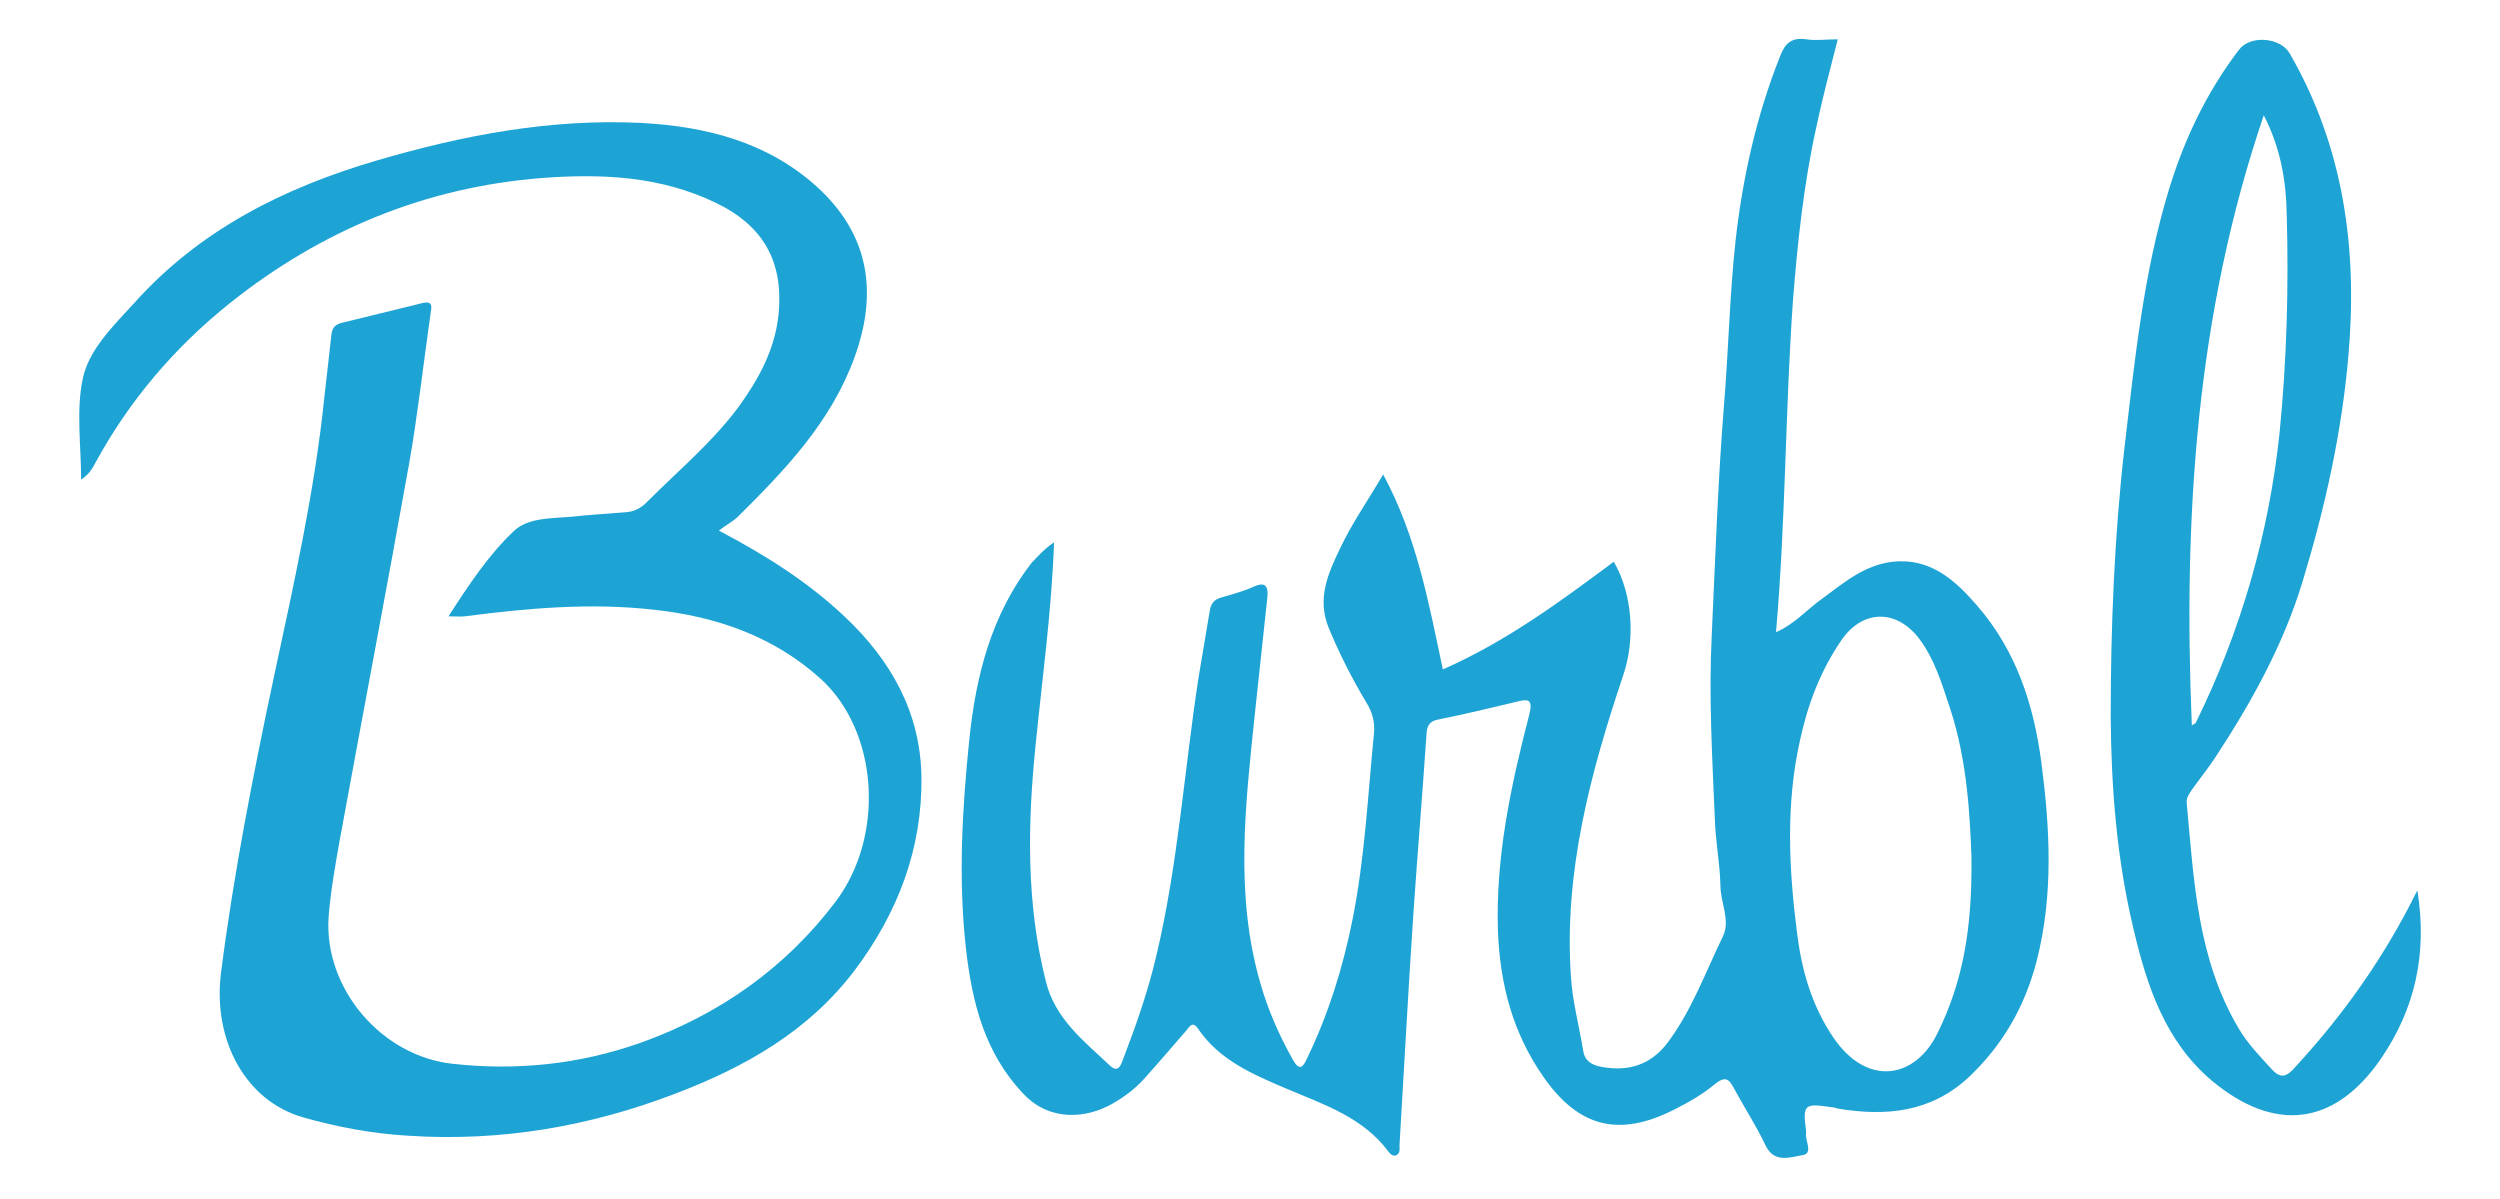 <?xml version="1.0" encoding="utf-8"?>
<!-- Generator: Adobe Illustrator 19.2.1, SVG Export Plug-In . SVG Version: 6.00 Build 0)  -->
<svg version="1.1" id="Слой_1" xmlns="http://www.w3.org/2000/svg" xmlns:xlink="http://www.w3.org/1999/xlink" x="0px" y="0px"
	 viewBox="0 0 490 235" style="enable-background:new 0 0 490 235;" xml:space="preserve">
<style type="text/css">
	.st0{fill:#1DA4D5;}
</style>
<g>
	<path class="st0" d="M206.6,106.3c-0.5,13.6-2.3,26.5-3.6,39.5c-1.6,15.6-1.9,31.2,2,46.6c1.8,7.3,7.5,11.7,12.6,16.5
		c1.7,1.6,2.2-0.5,2.6-1.5c2.5-6.5,4.8-13.1,6.4-19.9c4.3-18,5.5-36.4,8.3-54.6c0.7-4.4,1.5-8.7,2.2-13.1c0.2-1.4,0.8-2.3,2.3-2.7
		c2.1-0.6,4.3-1.2,6.3-2.1c2.4-1.1,2.9,0,2.7,2.1c-0.8,7.8-1.7,15.5-2.5,23.3c-1.8,17.4-3.9,34.9,1.1,52.2
		c1.5,5.3,3.7,10.3,6.4,15.1c1.3,2.3,2,1.5,2.8-0.3c4.2-8.7,7-17.7,8.9-27.2c2.4-12,3-24.3,4.2-36.5c0.2-2.2-0.3-4.1-1.5-6
		c-2.8-4.7-5.3-9.6-7.4-14.7c-2.3-5.7-0.1-10.6,2.2-15.4c2.3-4.9,5.5-9.5,8.5-14.6c6.6,12.2,8.9,25.1,11.7,38.2
		c12.3-5.4,22.9-13.2,33.5-21.1c3.8,6.5,4.2,15.5,1.8,22.4c-6.4,19.1-11.6,38.5-10.2,58.9c0.3,4.9,1.6,9.6,2.4,14.5
		c0.3,2.1,1.8,2.9,3.6,3.2c5.3,1,9.7-0.4,13-4.8c4.7-6.3,7.4-13.8,10.8-20.8c1.5-3.1-0.5-6.6-0.5-10c-0.1-4.4-1-8.8-1.1-13.2
		c-0.5-11.9-1.2-23.8-0.6-35.8c0.7-15,1.2-30.1,2.4-45.1c0.9-10.8,1.1-21.7,2.3-32.5c1.4-12.3,4.1-24.3,8.7-35.9
		c1-2.6,2.3-3.7,5.1-3.3c1.9,0.3,4,0,6.2,0c-1.5,5.9-3,11.5-4.2,17.2c-2.5,11.3-3.7,22.8-4.6,34.3c-1.5,21.4-1.4,42.9-3.3,64.7
		c3.7-1.6,6.1-4.5,9.1-6.6c4.2-3.1,8.3-6.6,13.8-7.2c7.4-0.8,12.3,3.7,16.6,8.7c7.6,8.8,11,19.3,12.5,30.6c1.7,13,2.4,26-0.9,38.9
		c-2.3,8.9-6.6,16.5-13.4,22.9c-7.5,6.9-16.2,7.6-25.5,6.1c-0.5-0.1-0.9-0.3-1.4-0.3c-5.3-0.8-5.6-0.5-4.9,4.7c0,0.1,0,0.2,0,0.3
		c-0.3,1.5,1.5,4.1-0.7,4.4c-2.4,0.4-5.6,1.7-7.3-2c-1.8-3.8-4.1-7.3-6.1-11c-1-1.9-1.7-2.6-3.8-0.9c-2.4,2-5.2,3.6-8,5
		c-10.9,5.5-18.8,3.4-25.7-6.6c-5.9-8.5-8.4-18-8.8-28.3c-0.5-14.5,2.5-28.5,6.1-42.4c0.9-3.4-0.3-3.2-2.7-2.6c-5,1.2-10,2.4-15,3.4
		c-1.7,0.3-2.3,1.1-2.4,2.8c-0.8,11.9-1.8,23.8-2.6,35.6c-1,15-1.8,30.1-2.7,45.1c0,0.7,0.2,1.5-0.6,1.9c-0.6,0.3-1.1-0.1-1.5-0.6
		c-5-6.8-12.7-9.3-20-12.4c-6.6-2.8-13.2-5.6-17.4-11.8c-1.1-1.6-1.7-0.3-2.3,0.4c-2.8,3.2-5.5,6.4-8.3,9.5c-1.8,2-4,3.6-6.3,4.9
		c-4.8,2.7-12,3.6-17.3-2c-7.7-8.1-10.1-18.1-11.3-28.7c-1.5-13.7-0.7-27.3,0.7-40.9c1.3-12.4,4.3-24.3,12.2-34.5
		C203.3,109.2,204.5,107.7,206.6,106.3z M386.4,167.8c-0.3-7.3-0.7-18.4-4.2-29c-1.6-4.8-3-9.6-6.1-13.7c-4.5-5.8-11.1-5.6-15.2,0.4
		c-4.1,6-6.6,12.6-8.1,19.6c-2.8,12.5-2.2,25-0.6,37.6c0.9,7.4,2.9,14.4,7.1,20.6c6.7,9.9,16.2,8.1,20.5-0.9
		C384.6,192.6,386.6,182.4,386.4,167.8z"/>
	<path class="st0" d="M140.9,104c9.5,5,17.6,10.2,24.7,16.9c9,8.5,14.8,18.7,15,31.3c0.2,14.1-4.6,26.7-13.1,38
		c-9,11.9-21.4,18.9-35,24.1c-16.9,6.5-34.4,9.5-52.5,8.3c-7-0.4-13.9-1.7-20.6-3.6c-11.2-3.2-17.7-15-16.1-28.2
		c2.5-19.6,6.3-38.9,10.4-58.2c3.9-18.2,8-36.4,9.9-55c0.4-3.8,0.9-7.6,1.3-11.5c0.1-1.4,0.4-2.4,2-2.8c5.3-1.3,10.6-2.6,15.9-3.9
		c2.1-0.5,1.8,0.8,1.6,2c-1.4,9.8-2.5,19.7-4.2,29.4c-4.4,24.6-9.1,49.2-13.6,73.8c-0.9,5-1.8,10.1-2.2,15.2
		c-0.9,14,10.4,27.2,24.3,28.7c12.6,1.4,24.9,0.1,36.8-4.1c15.4-5.5,28.4-14.6,38.3-27.7c9.7-12.9,8.4-33.4-3-43.7
		c-9.2-8.3-20.5-12.2-32.7-13.5c-12.4-1.4-24.7-0.3-37,1.3c-0.9,0.1-1.8,0-3.2,0c4-6.2,7.9-12.1,12.9-16.8c2.7-2.5,7.2-2.4,11-2.7
		c3.6-0.4,7.2-0.6,10.8-0.9c1.8-0.1,3.2-0.9,4.5-2.3c6-6,12.6-11.5,17.7-18.4c3.9-5.4,7.1-11.2,7.8-18.1c1-10.2-2.9-17.3-12.2-21.8
		c-10.9-5.3-22.5-5.8-34.3-4.9C83.5,36.7,63.2,45,45.2,59.3c-10.9,8.7-19.8,19.1-26.5,31.4c-0.6,1.2-1.3,2.3-2.8,3.3
		c0-6.6-1-13.4,0.3-19.7c1.2-5.8,6-10.4,10.1-14.9C39.2,45,55.7,36.8,73.7,31.5c17-5,34.3-8.3,52.1-7.4c12.6,0.7,24.5,3.7,34.2,12.4
		c10.4,9.4,12.1,20.8,7.5,33.5c-4.6,12.7-13.6,22.1-23,31.4C143.5,102.3,142.3,102.9,140.9,104z"/>
	<path class="st0" d="M473.8,174.5c2,12.3-0.4,23.2-7.2,33.1c-9.2,13.3-21,14.3-33.1,4.2c-9.1-7.7-12.7-18.5-15.3-29.6
		c-3.3-13.7-4.4-27.6-4.5-41.7c0-17.6,0.7-35.2,2.7-52.8c2-17,3.7-34.1,8.7-50.5c3-9.9,7.4-19.1,13.7-27.4c2.2-3,8.2-2.5,10,0.7
		c10.6,18.4,13.3,38.3,11.5,59.1c-1.3,15.2-4.6,29.9-9,44.4c-3.8,12.5-10.1,23.8-17.2,34.6c-1.4,2.1-3,4.1-4.5,6.2
		c-0.5,0.8-1.1,1.5-1,2.6c1.4,15.2,2.1,30.6,10.2,44.2c1.7,2.9,4.1,5.4,6.4,7.9c1.8,2,3,1.6,4.7-0.4
		C459.4,198.8,467.4,187.5,473.8,174.5z M429.6,142.2c0.5-0.4,0.8-0.4,0.8-0.6c8.8-17.9,14.3-36.9,16.4-56.8
		c1.4-14.2,1.8-28.4,1.4-42.7c-0.1-6.6-1.2-13.1-4.5-19.5C430.4,61.7,427.9,101.6,429.6,142.2z"/>
</g>
</svg>
